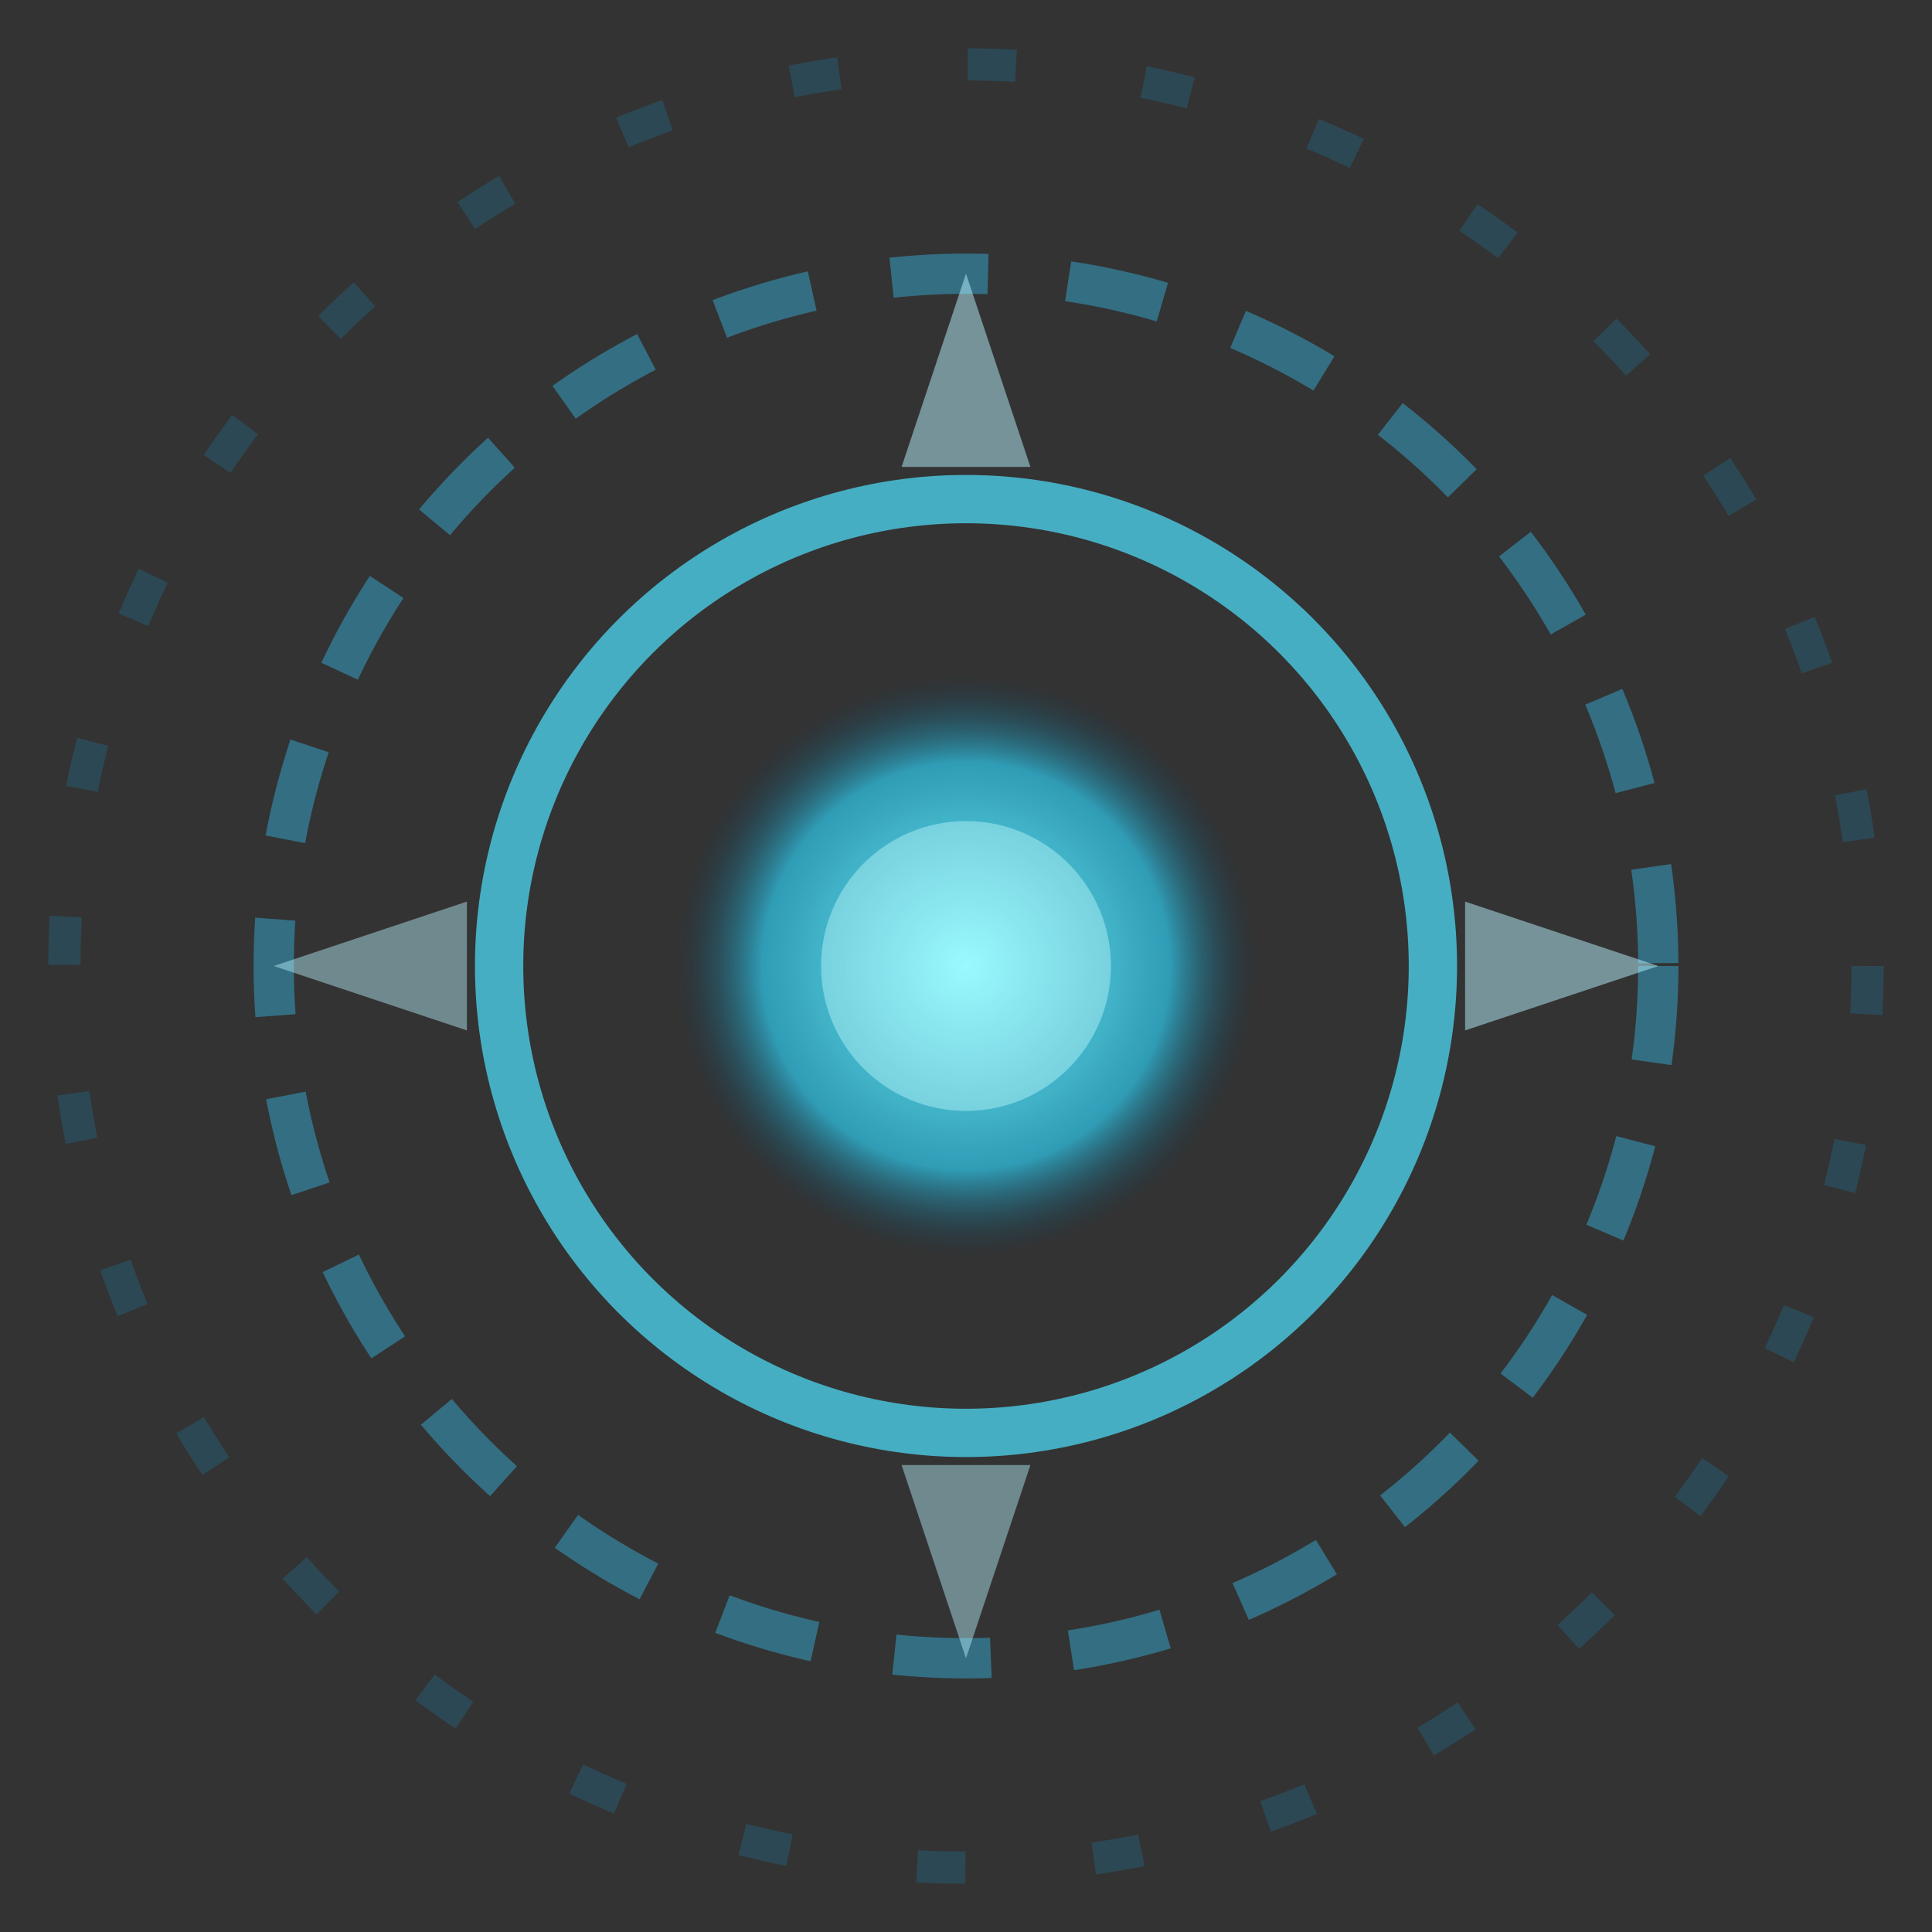 <svg xmlns="http://www.w3.org/2000/svg" viewBox="0 0 240 240">
  <rect x="0" y="0" width="240" height="240" fill="#333333" stroke="none"/>
  <defs>
    <radialGradient id="signal-core" cx="50%" cy="50%" r="50%">
      <stop offset="0%" stop-color="#7af6ff" />
      <stop offset="70%" stop-color="#2fb7d6" stop-opacity="0.8" />
      <stop offset="100%" stop-color="#0c3f5a" stop-opacity="0" />
    </radialGradient>
  </defs>
  <g id="signal_wave/core">
    <circle cx="120" cy="120" r="36" fill="url(#signal-core)" />
    <circle cx="120" cy="120" r="18" fill="#caffff" opacity="0.4" />
  </g>
  <g id="signal_wave/rings">
    <circle cx="120" cy="120" r="58" fill="none" stroke="#4fe3ff" stroke-width="6" opacity="0.7" />
    <circle cx="120" cy="120" r="86" fill="none" stroke="#36b6e2" stroke-width="5" opacity="0.45" stroke-dasharray="12 10" />
    <circle cx="120" cy="120" r="112" fill="none" stroke="#1c7aa0" stroke-width="4" opacity="0.3" stroke-dasharray="6 16" />
  </g>
  <g id="signal_wave/flares">
    <path d="M120 34 l8 24 h-16z" fill="#b8f4ff" opacity="0.5" />
    <path d="M206 120 l-24 8 v-16z" fill="#b8f4ff" opacity="0.5" />
    <path d="M120 206 l-8 -24 h16z" fill="#b8f4ff" opacity="0.45" />
    <path d="M34 120 l24 -8 v16z" fill="#b8f4ff" opacity="0.45" />
  </g>
</svg>
